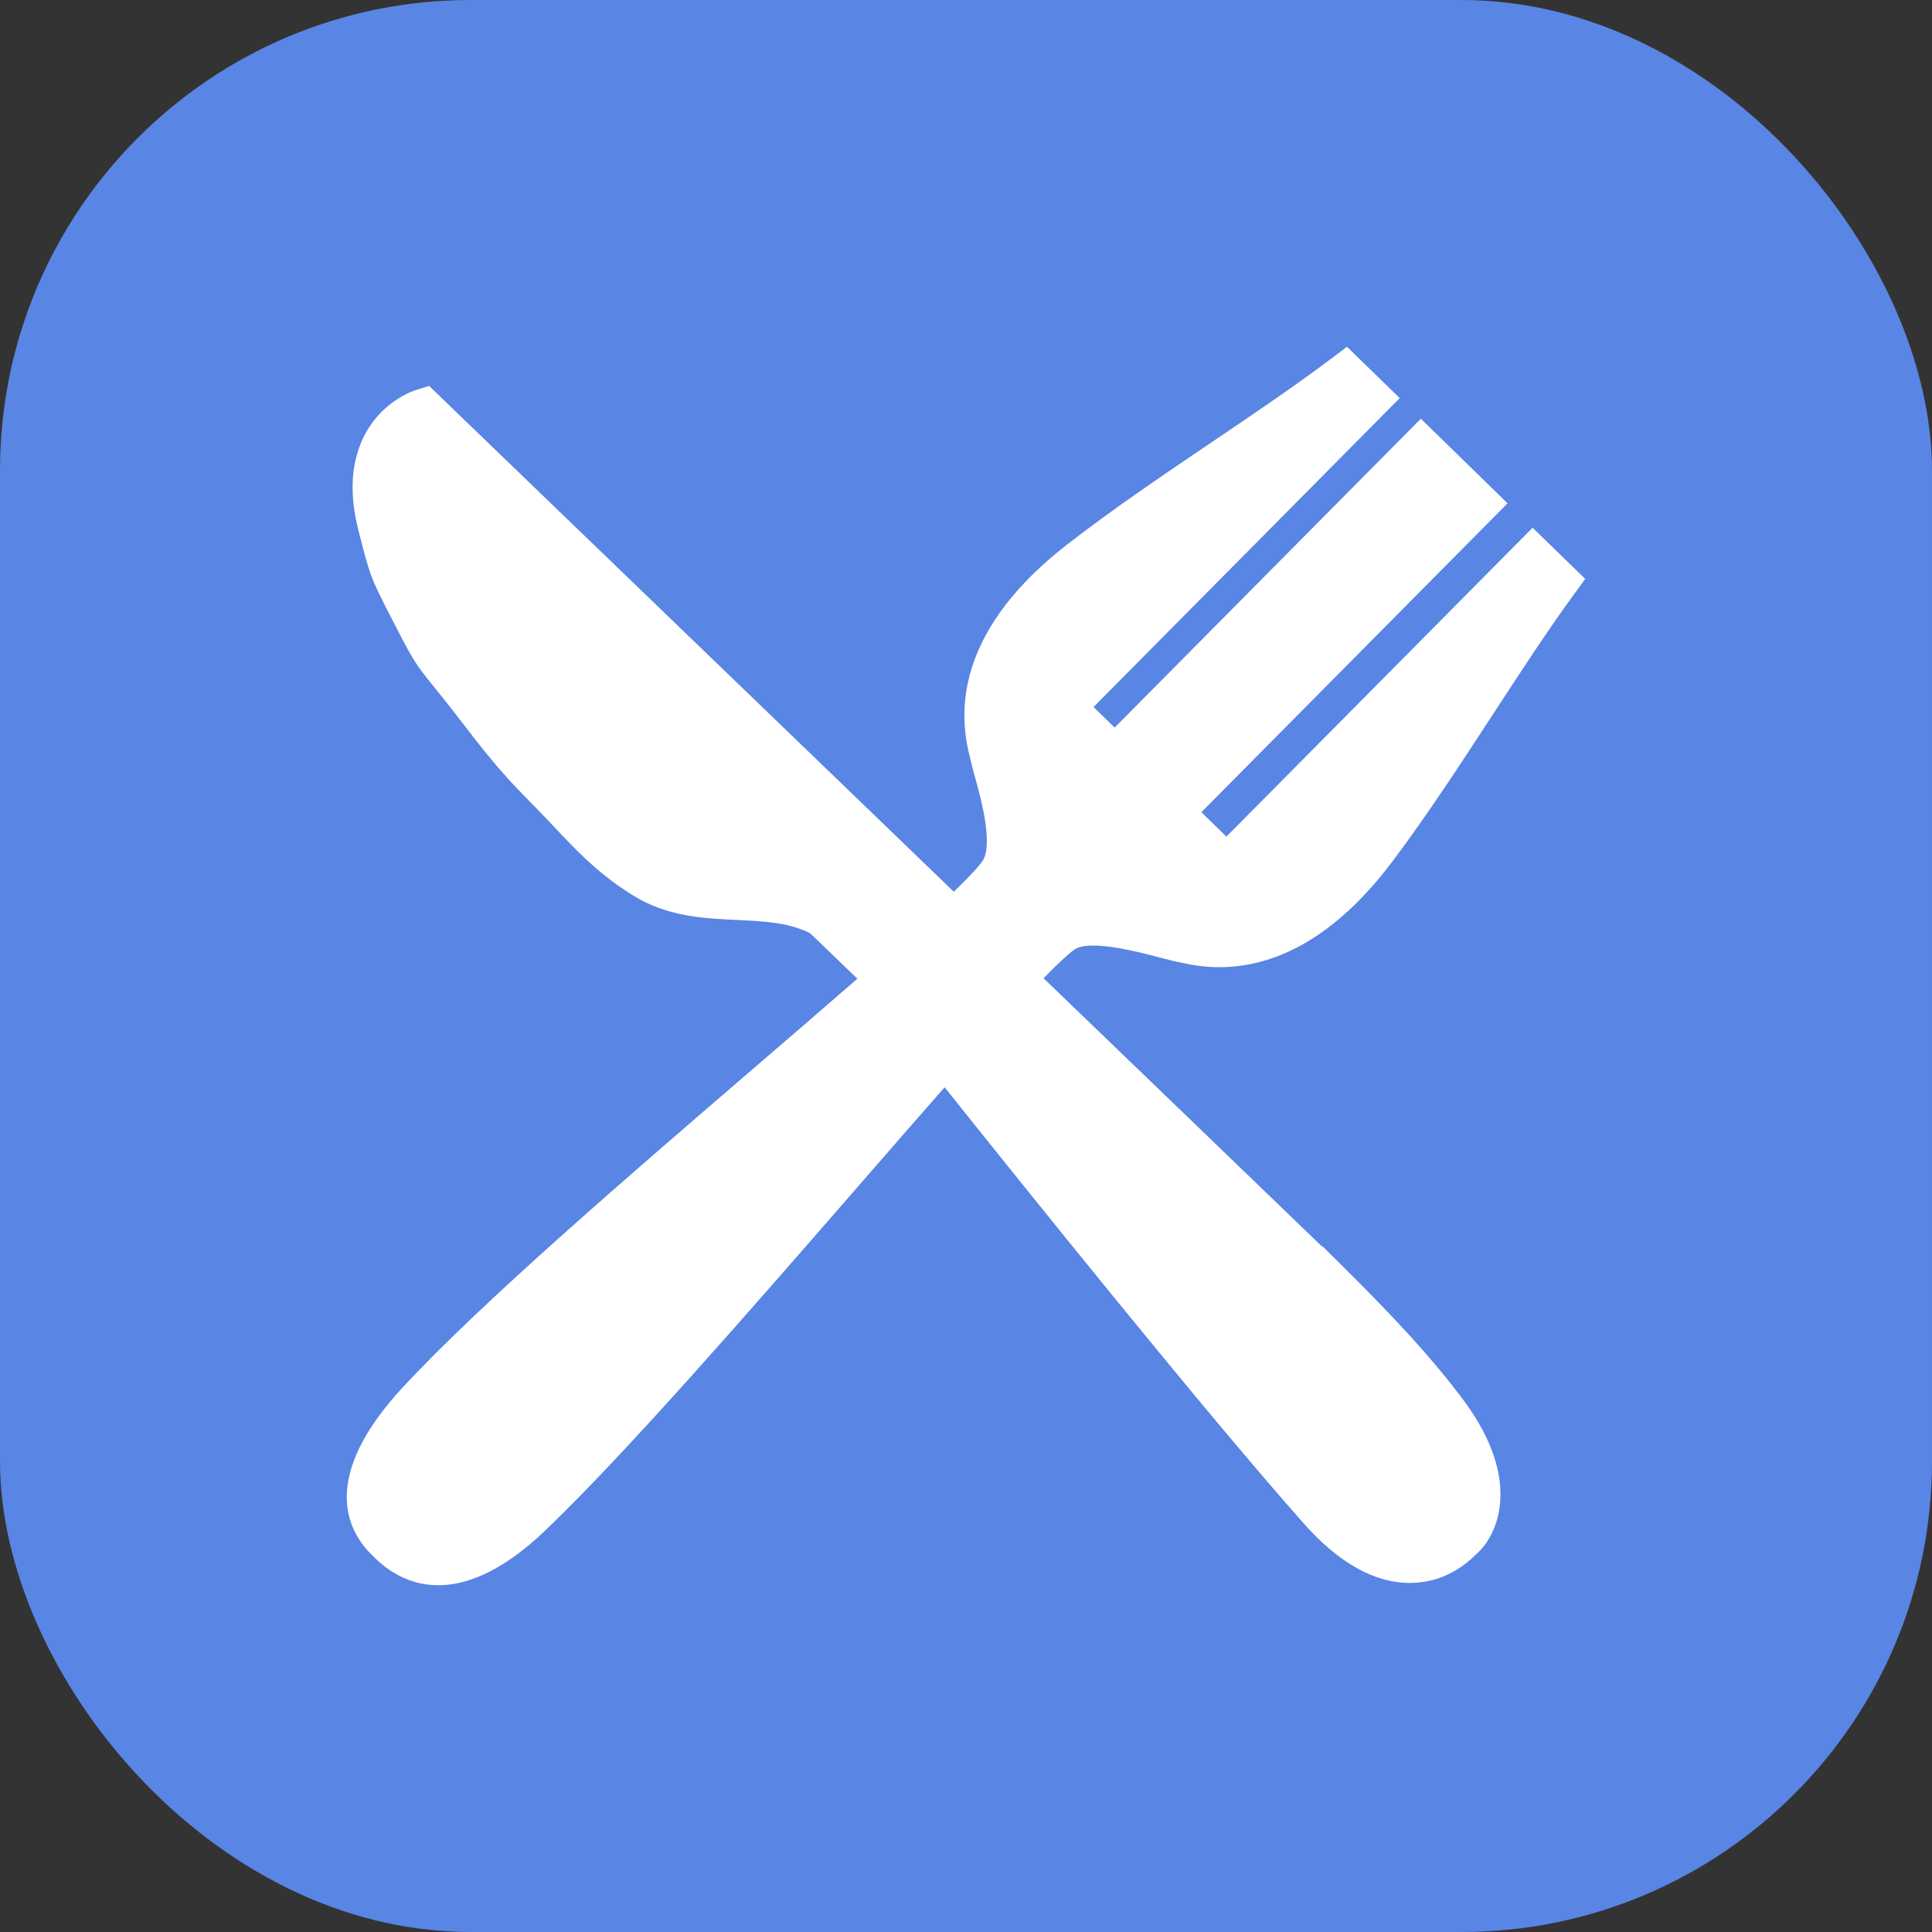 <svg width="78" height="78" viewBox="0 0 78 78" fill="none" xmlns="http://www.w3.org/2000/svg">
<rect x="0" y="0" width="78" height="78" fill="#333333" stroke="none"/>
<rect width="78" height="78" rx="19" fill="#5985E4"/>
<path d="M15.006 62.77C14.025 61.808 12.885 59.65 16.266 56.005C19.428 52.592 25.364 47.486 30.601 42.981C32.03 41.752 33.392 40.58 34.615 39.513L32.704 37.674C31.83 37.238 30.822 37.191 29.758 37.142C28.438 37.081 26.941 37.012 25.552 36.148C24.774 35.665 24.101 35.13 23.37 34.413C23.032 34.081 22.706 33.736 22.36 33.37C22.244 33.247 22.125 33.121 22.001 32.992C21.766 32.745 21.565 32.54 21.37 32.341C20.642 31.599 20.067 31.013 18.692 29.216C18.13 28.483 17.762 28.027 17.492 27.694C16.831 26.877 16.702 26.703 16.02 25.375C15.935 25.21 15.858 25.061 15.788 24.924C14.967 23.333 14.93 23.233 14.46 21.365C13.891 19.095 14.514 17.7 15.136 16.928C15.832 16.067 16.683 15.781 16.778 15.752L17.324 15.58L17.735 15.977C17.735 15.977 29.652 27.466 38.508 36.002C39.245 35.289 39.551 34.931 39.675 34.751C39.767 34.618 39.908 34.263 39.806 33.393C39.725 32.695 39.521 31.948 39.357 31.347C39.269 31.025 39.192 30.744 39.148 30.518C38.601 28.437 38.847 25.281 43.068 21.995C44.883 20.582 46.975 19.167 48.999 17.8C50.716 16.639 52.338 15.542 53.72 14.498L54.38 14L56.511 16.072L44.149 28.543L45.002 29.374L57.363 16.905L58.221 17.739L60.863 20.321L48.503 32.79L49.514 33.776L61.875 21.306L64 23.373L63.513 24.04C62.495 25.436 61.428 27.07 60.299 28.801C58.967 30.843 57.59 32.955 56.207 34.791C52.993 39.057 49.823 39.369 47.719 38.87C47.472 38.828 47.173 38.749 46.798 38.651C45.953 38.428 43.972 37.908 43.365 38.342C43.187 38.469 42.833 38.775 42.132 39.495C45.737 42.969 47.672 44.832 47.886 45.036L53.376 50.328L53.392 50.314L54.046 50.96C56.388 53.277 57.824 54.857 59 56.413C60.097 57.86 60.627 59.236 60.574 60.502C60.529 61.583 60.051 62.359 59.598 62.746C58.863 63.492 57.956 63.893 56.972 63.907C55.71 63.925 54.434 63.311 53.18 62.08C53.004 61.907 52.826 61.72 52.651 61.523C48.758 57.137 41.665 48.316 38.137 43.896C37.056 45.125 35.88 46.476 34.649 47.891C30.25 52.948 25.264 58.679 22.008 61.795C18.484 65.164 16.194 63.936 15.142 62.904C15.119 62.881 15.097 62.858 15.075 62.837C15.053 62.816 15.029 62.793 15.006 62.77Z" fill="white"/>
</svg>
